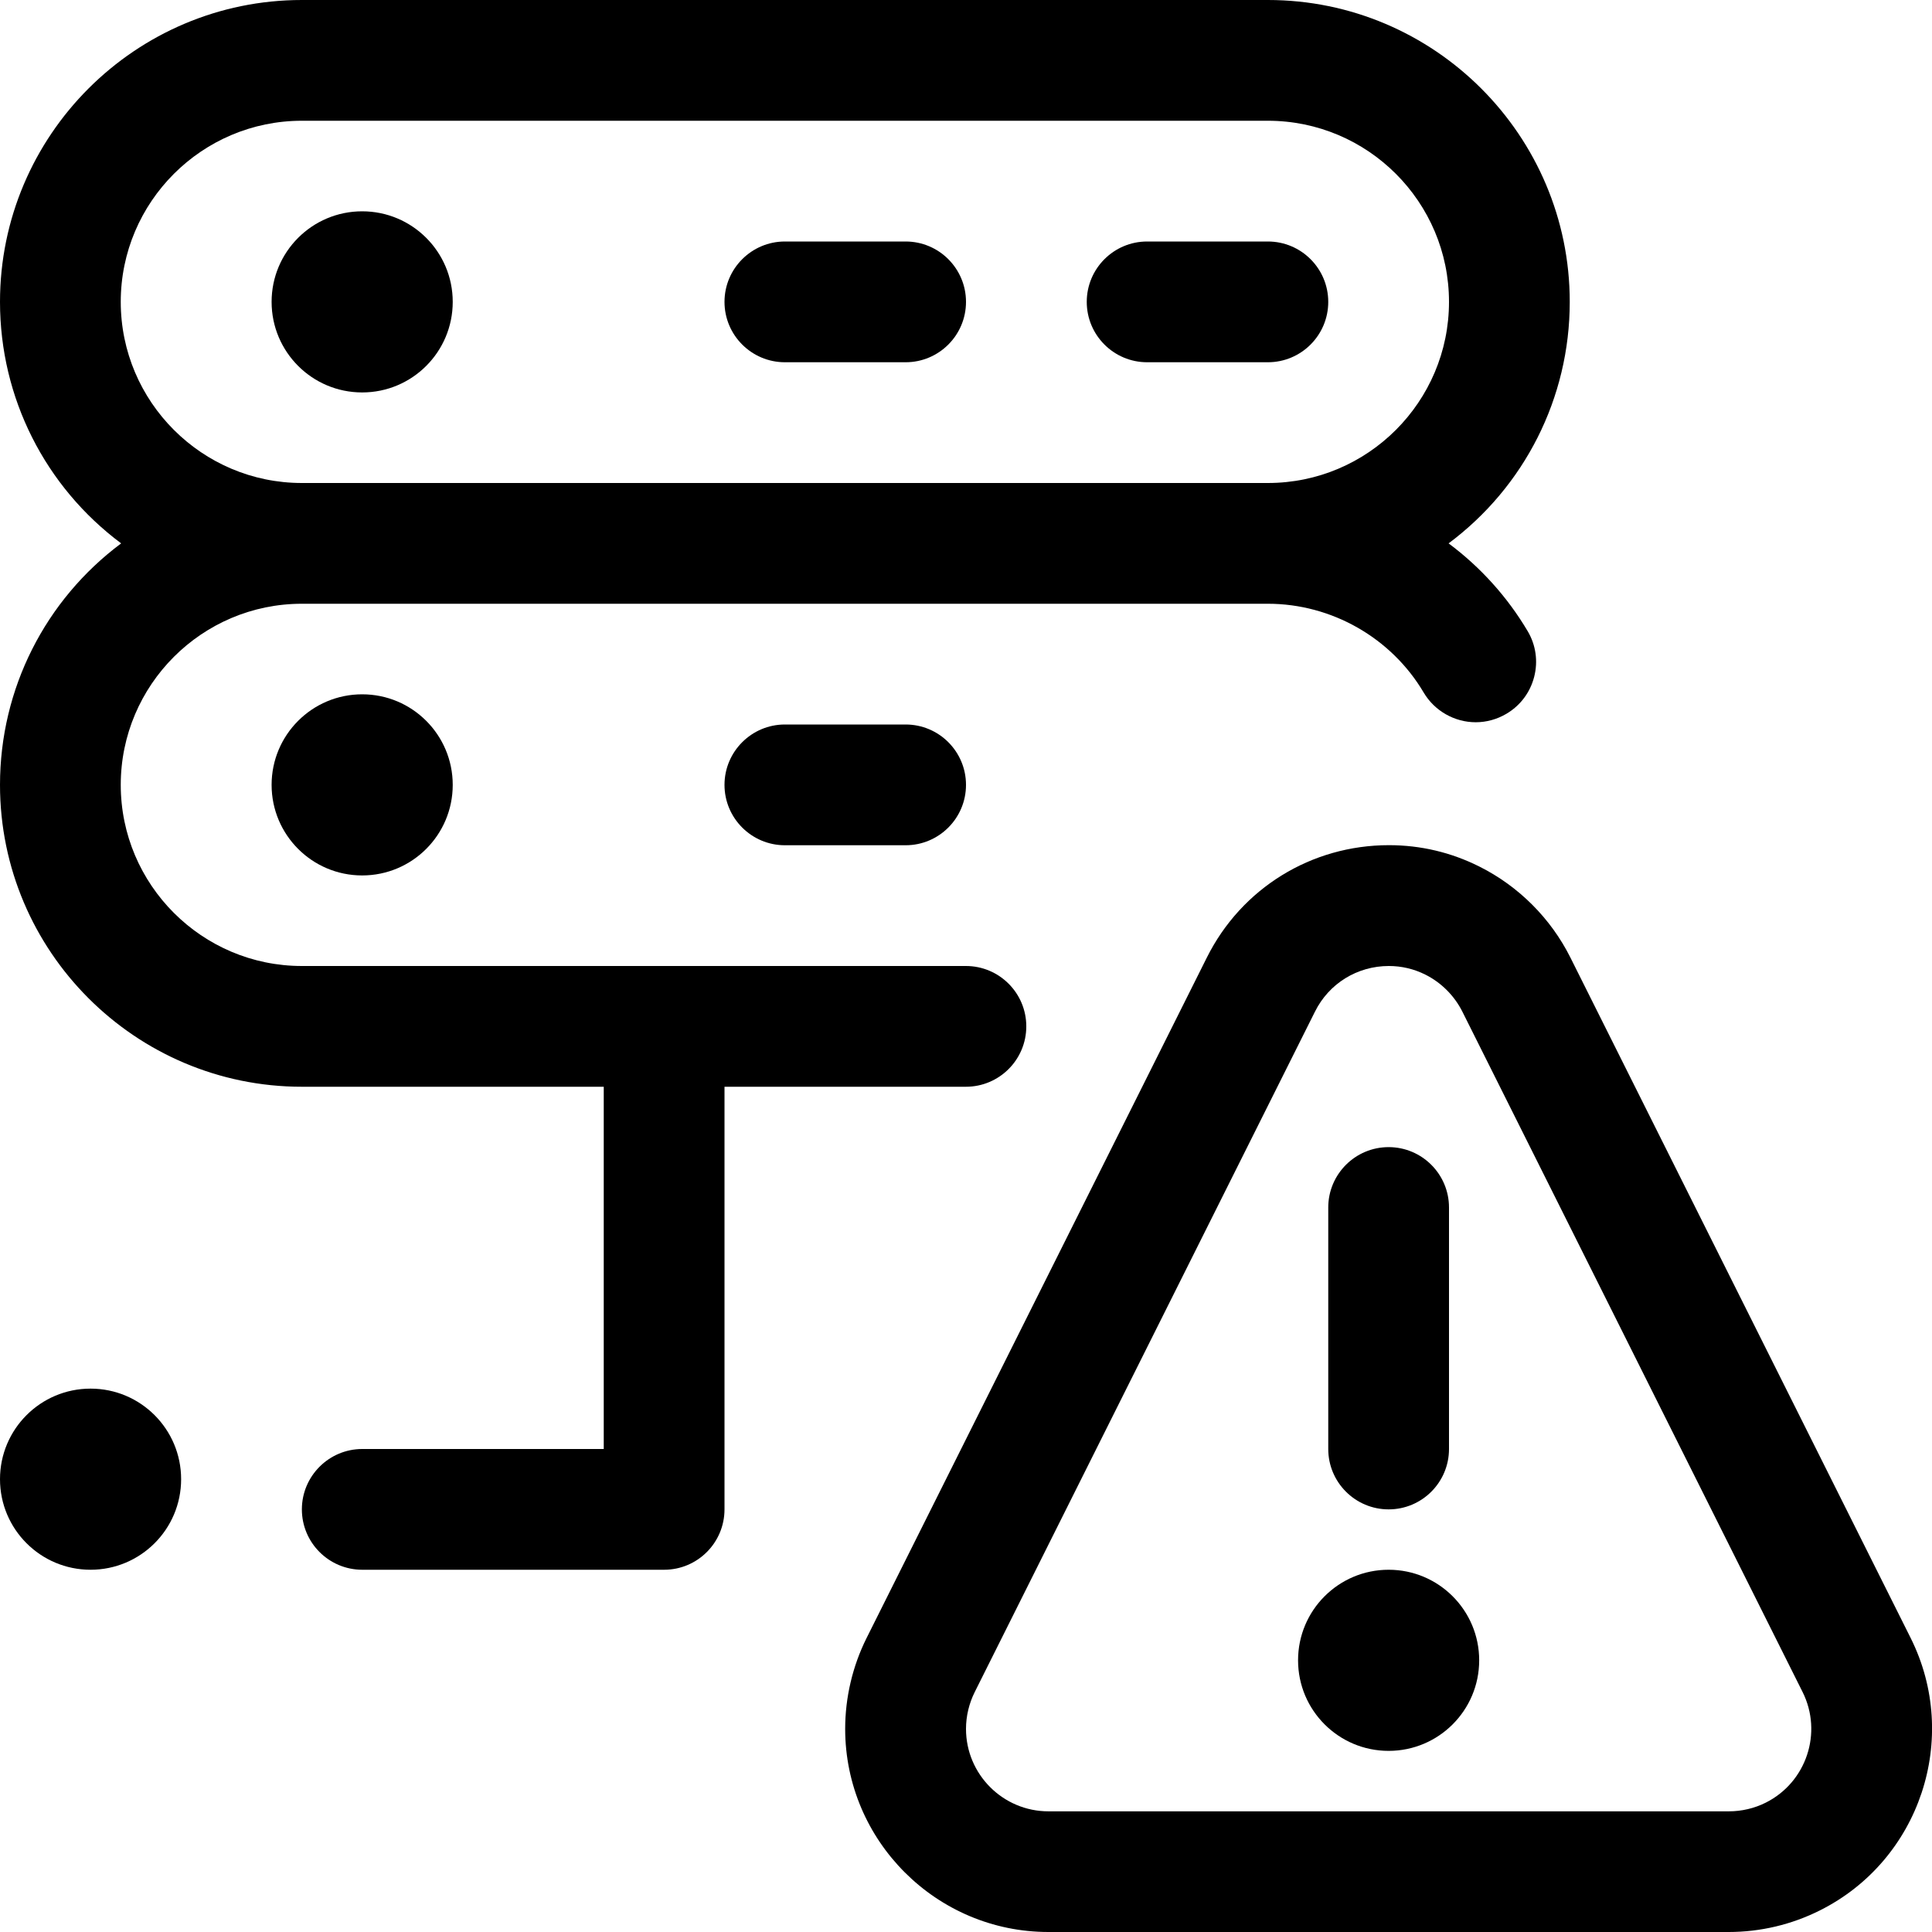<?xml version="1.0" encoding="utf-8"?>
<!-- Generator: Adobe Illustrator 22.1.0, SVG Export Plug-In . SVG Version: 6.00 Build 0)  -->
<svg version="1.1" id="Layer_1" xmlns="http://www.w3.org/2000/svg" xmlns:xlink="http://www.w3.org/1999/xlink" x="0px" y="0px"
	 viewBox="0 0 24 24" style="enable-background:new 0 0 24 24;" xml:space="preserve">
<title>server-warning-1</title>
<g>
	<circle cx="4.499" cy="3.75" r="1.125"/>
	<path d="M9.75,4.5C9.337,4.5,9,4.164,9,3.75S9.337,3,9.75,3h1.5C11.664,3,12,3.336,12,3.75S11.664,4.5,11.25,4.5H9.75z"/>
	<path d="M14.25,4.5c-0.414,0-0.75-0.336-0.75-0.75S13.836,3,14.25,3h1.5c0.414,0,0.75,0.336,0.75,0.75S16.164,4.5,15.75,4.5H14.25z
		"/>
	<circle cx="4.499" cy="9.75" r="1.125"/>
	<path d="M9.75,10.5C9.337,10.5,9,10.164,9,9.75S9.337,9,9.75,9h1.5C11.664,9,12,9.336,12,9.75s-0.336,0.75-0.75,0.75H9.75z"/>
	<circle cx="1.125" cy="18.375" r="1.125"/>
	<path d="M4.5,19.5c-0.414,0-0.75-0.336-0.75-0.75S4.087,18,4.5,18h3v-4.5H3.75C1.682,13.5,0,11.818,0,9.75
		c0-1.196,0.564-2.298,1.505-3C0.564,6.048,0,4.946,0,3.75C0,1.682,1.682,0,3.75,0h12c2.068,0,3.75,1.682,3.75,3.75
		c0,1.196-0.564,2.298-1.505,3c0.396,0.295,0.73,0.665,0.982,1.09c0.102,0.172,0.131,0.374,0.081,0.568
		c-0.05,0.194-0.172,0.357-0.345,0.459c-0.115,0.068-0.247,0.105-0.381,0.105c-0.264,0-0.511-0.141-0.646-0.368
		C17.284,7.923,16.542,7.5,15.75,7.5h-12C2.51,7.5,1.5,8.509,1.5,9.75S2.51,12,3.75,12h8.249c0.414,0,0.75,0.336,0.75,0.75
		s-0.336,0.75-0.75,0.75H9v5.25c0,0.414-0.336,0.75-0.75,0.75H4.5z M3.75,1.5C2.51,1.5,1.5,2.509,1.5,3.75S2.51,6,3.75,6h12
		C16.991,6,18,4.991,18,3.75S16.991,1.5,15.75,1.5H3.75z"/>
	<circle cx="17.25" cy="20.625" r="1.125"/>
	<path d="M17.25,18.75c-0.414,0-0.75-0.336-0.75-0.75v-3c0-0.414,0.336-0.75,0.75-0.75S18,14.586,18,15v3
		C18,18.414,17.664,18.75,17.25,18.75z"/>
	<path d="M13.024,24c-1.391,0-2.524-1.132-2.525-2.523c0-0.39,0.092-0.781,0.267-1.131l4.226-8.451
		c0.43-0.861,1.297-1.396,2.262-1.396c0.393,0,0.771,0.089,1.124,0.266c0.486,0.243,0.887,0.644,1.13,1.13l4.226,8.451
		c0.623,1.244,0.117,2.764-1.127,3.386C22.257,23.908,21.867,24,21.476,24H13.024z M17.253,12c-0.392,0-0.744,0.217-0.918,0.567
		l-4.226,8.451c-0.071,0.142-0.109,0.3-0.109,0.459c0,0.565,0.46,1.024,1.024,1.024h8.452c0.159,0,0.318-0.037,0.459-0.108
		c0.505-0.253,0.71-0.869,0.457-1.375l-4.226-8.451c-0.099-0.197-0.261-0.36-0.458-0.459C17.565,12.036,17.411,12,17.253,12z"/>
</g>
</svg>
